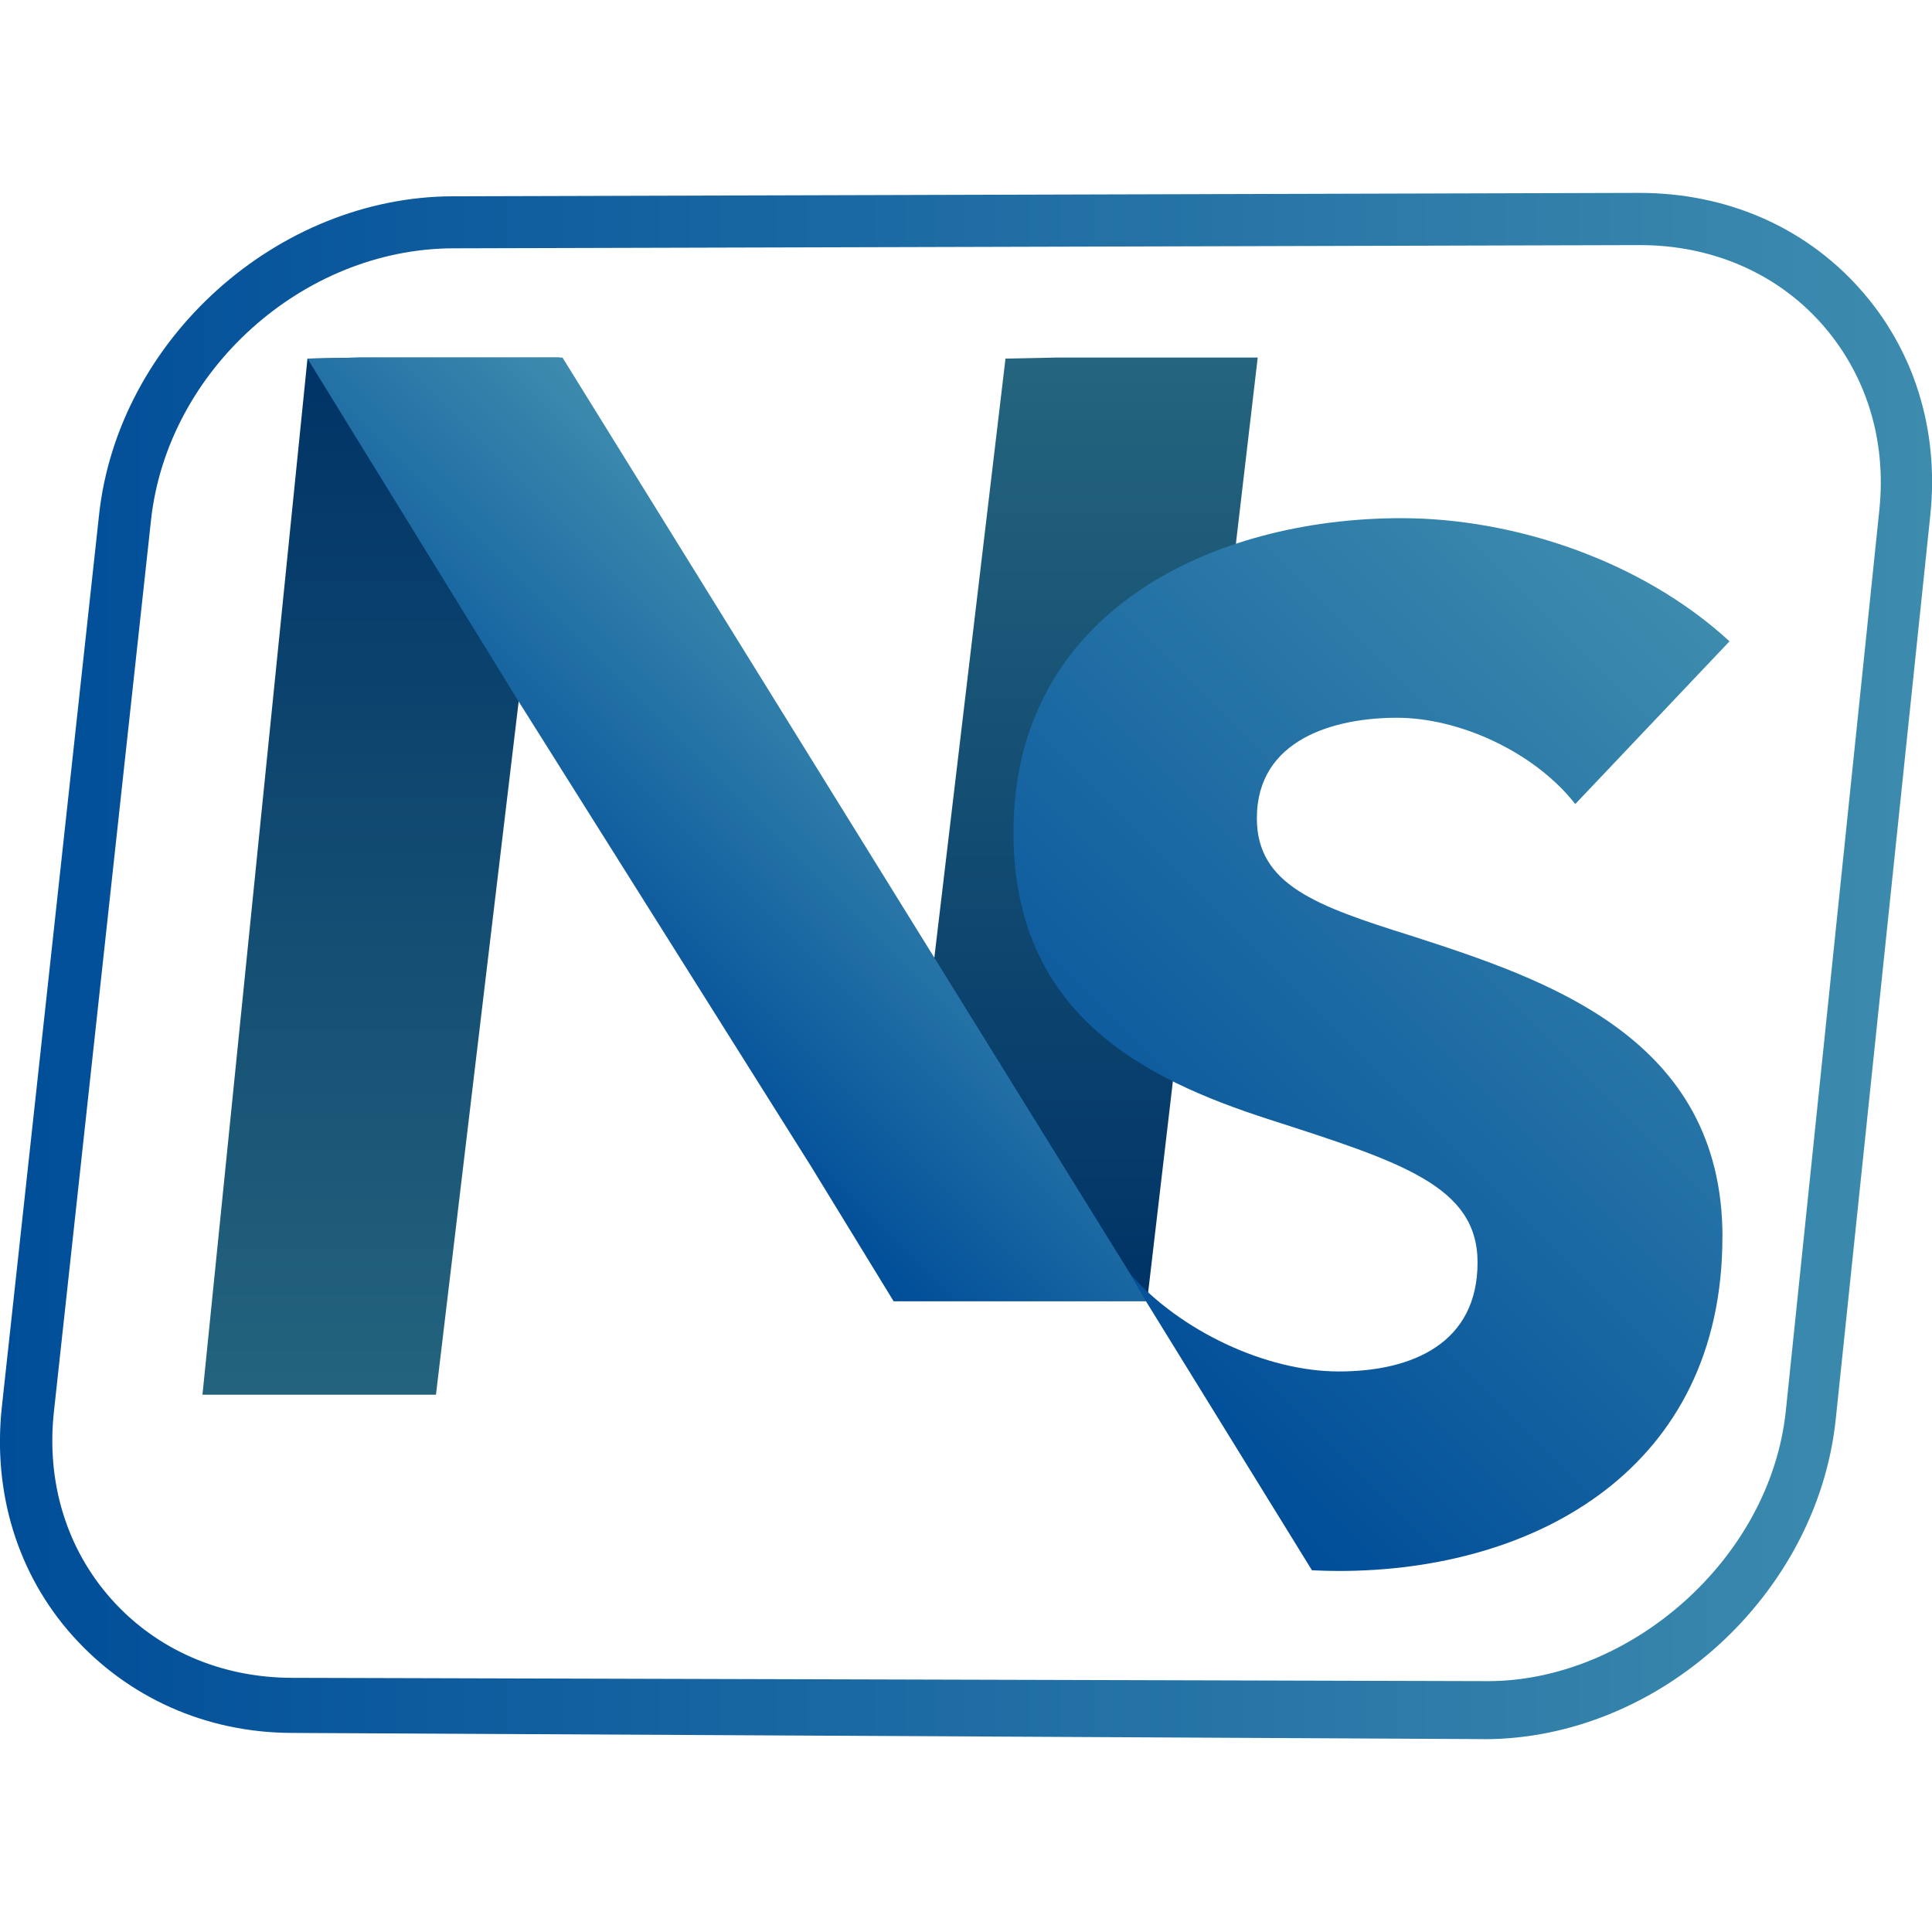 <?xml version="1.0" encoding="UTF-8"?>
<svg id="Capa_2" xmlns="http://www.w3.org/2000/svg" xmlns:xlink="http://www.w3.org/1999/xlink" viewBox="0 0 227.96 182.44"  width="100px" height="100px">
<defs>
<style>.cls-1{fill:url(#linear-gradient);}.cls-2{fill:#036;}.cls-3{fill:url(#linear-gradient-3);}.cls-4{fill:url(#linear-gradient-4);}.cls-5{fill:url(#linear-gradient-2);}.cls-6{fill:url(#linear-gradient-5);}</style>
<linearGradient id="linear-gradient" x1="44.97" y1="145.5" x2="44.97" y2="18.94" gradientUnits="userSpaceOnUse"><stop offset="0" stop-color="#25657e"/><stop offset="1" stop-color="#036"/></linearGradient>
<linearGradient id="linear-gradient-2" x1="126.92" y1="130.76" x2="126.92" y2="19" gradientUnits="userSpaceOnUse"><stop offset="0" stop-color="#036"/><stop offset="1" stop-color="#25657e"/></linearGradient>
<linearGradient id="linear-gradient-3" x1="67.82" y1="93.15" x2="104.06" y2="56.91" gradientUnits="userSpaceOnUse"><stop offset="0" stop-color="#004d99"/><stop offset="1" stop-color="#3d8cae"/></linearGradient>
<linearGradient id="linear-gradient-4" x1="126.98" y1="134.7" x2="206.42" y2="55.27" xlink:href="#linear-gradient-3"/><linearGradient id="linear-gradient-5" x1="0" y1="91.22" x2="227.96" y2="91.22" xlink:href="#linear-gradient-3"/>
</defs>
<g id="Capa_1-2">
    <path class="cls-2" d="m118.21,131.77s.01.01.02.02v-.02s-.02,0-.02,0Z"/>
    <polygon class="cls-1" points="51.44 141.8 66.04 19.43 42.32 19.43 36.28 19.55 23.89 141.8 51.44 141.8"/>
    <polygon class="cls-5" points="124.69 19.43 118.64 19.55 105.43 130.76 135.35 130.76 148.4 19.43 124.69 19.43"/>
    <polyline class="cls-3" points="66.37 19.43 42.32 19.43 36.28 19.55 61.03 59.74 95.69 114.85 105.43 130.76 135.35 130.76"/>
    <path class="cls-4" d="m203.24,123.22c0-23.55-20.71-30.39-36.74-35.57-11.19-3.51-18.2-6.01-18.2-13.86,0-9.35,9.18-11.86,16.53-11.86s16.2,4.01,21.04,10.18l18.2-19.2c-10.36-9.52-25.38-14.53-38.74-14.53-22.04,0-45.75,10.85-45.75,37.07,0,21.37,15.19,29.05,30.22,33.89,15.53,5.01,24.54,7.84,24.54,16.86,0,9.52-7.68,12.86-16.36,12.86s-18.8-4.86-24.64-11.51l1.81,3.12,19.65,31.85c1.05.05,2.12.08,3.18.08,23.37,0,45.25-12.19,45.25-39.4Z"/>
    <path class="cls-6" d="m175.07,182.44h-.11l-140.55-.73c-10.17-.03-19.35-4.21-25.84-11.46-6.49-7.25-9.45-16.9-8.35-27.02L11.69,37.97C13.94,17.32,32.67.45,53.44.4l139.97-.4c10.26,0,19.42,3.97,25.92,11.18,6.5,7.21,9.49,16.75,8.43,26.85l-11.16,106.69c-2.16,20.62-20.79,37.73-41.52,37.73Zm.49-6.84c16.65,0,33.3-14.3,35.15-31.87l11.04-106.35c.87-8.34-1.63-16.18-6.94-22.08-5.31-5.9-12.91-9.14-21.29-9.14l-140.06.38c-17.73.05-33.72,14.43-35.64,32.06l-11.46,105.22c-.91,8.35,1.51,16.22,6.82,22.15,5.31,5.93,12.86,9.22,21.26,9.24l140.8.39"/>
    <polygon class="cls-2" points="224.5 141.08 224.5 141.09 224.5 141.08 224.5 141.08"/>
</g>
</svg>
